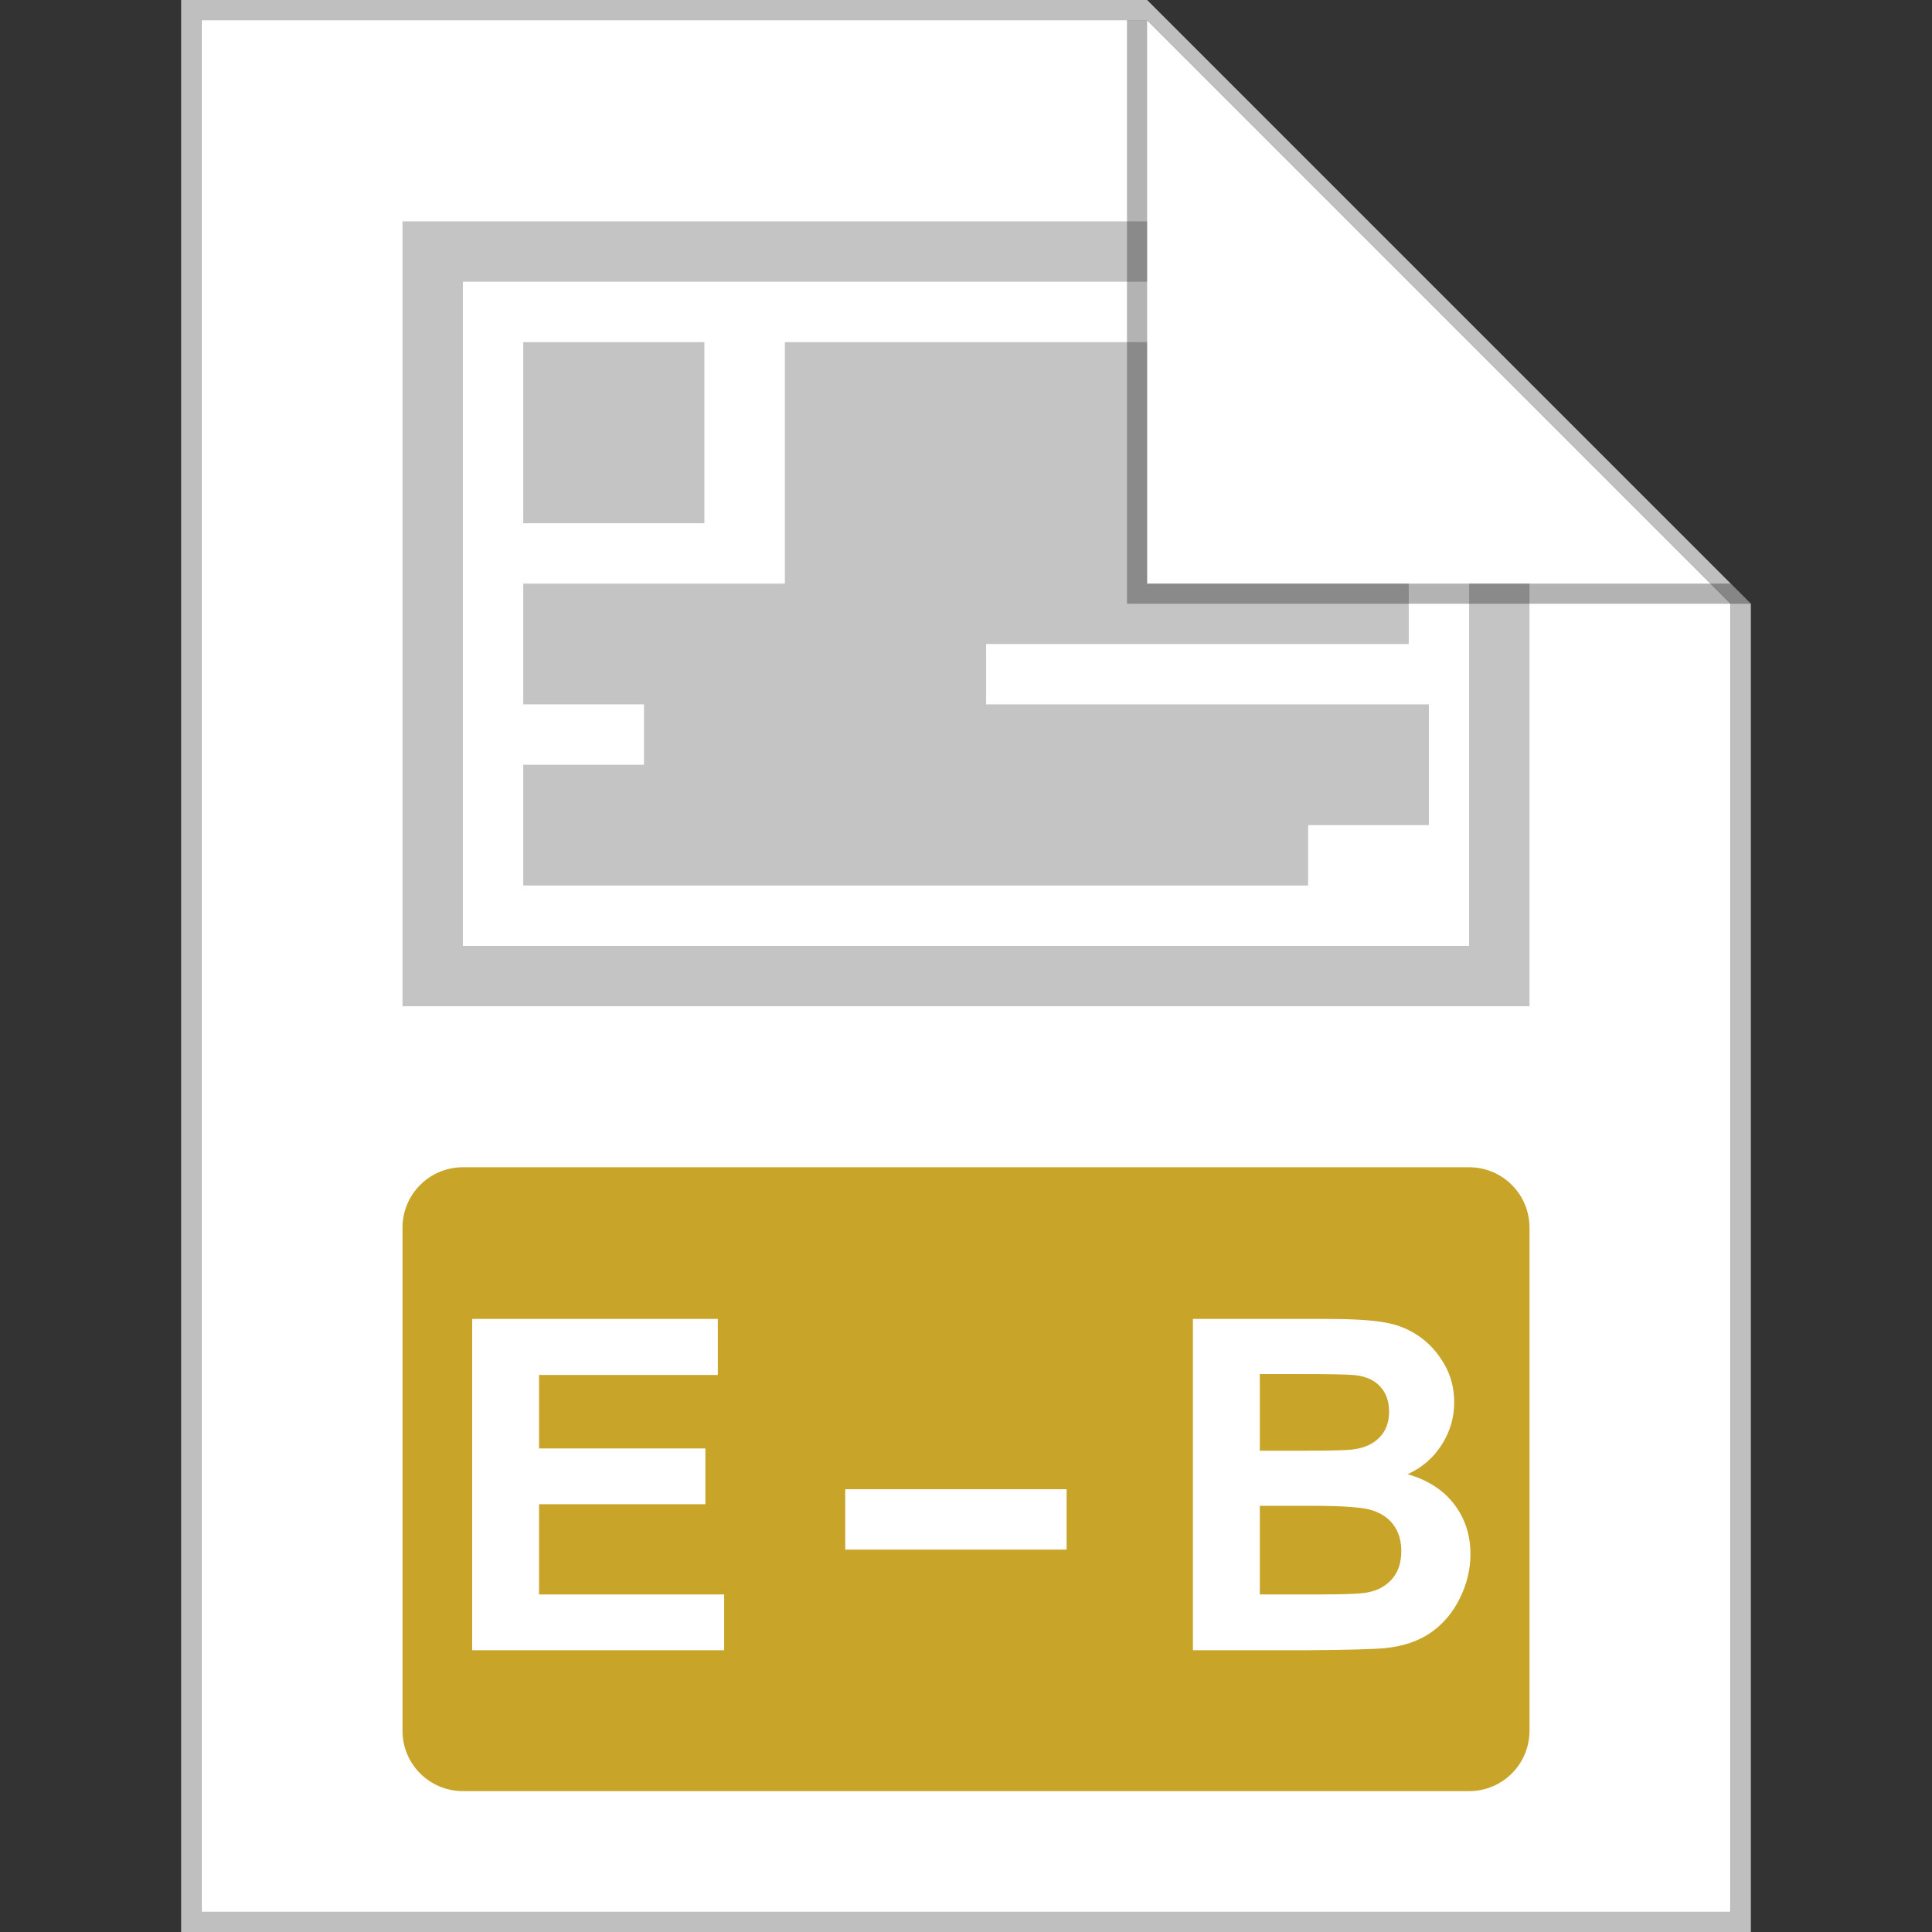 <svg width="96" height="96" viewBox="0 0 96 96" fill="none" xmlns="http://www.w3.org/2000/svg">
<rect x="0" y="0" width="96" height="96" fill="#333333" stroke="none"/>
<g clip-path="url(#clip0)">
<path d="M10 1H57L86 30V95H10V1Z" fill="white"/>
<path fill-rule="evenodd" clip-rule="evenodd" d="M10 95H86V30L57 1H10V95ZM57 0H9V96H87V30L57 0Z" fill="#BFBFBF"/>
<path d="M62.6 72.084V68.276H64.509C66.074 68.276 67.021 68.295 67.35 68.332C67.904 68.4 68.32 68.595 68.597 68.916C68.881 69.231 69.023 69.643 69.023 70.152C69.023 70.683 68.859 71.114 68.529 71.443C68.207 71.765 67.762 71.96 67.193 72.027C66.878 72.065 66.074 72.084 64.778 72.084H62.6Z" fill="#C8A428"/>
<path d="M62.6 79.226V74.824H65.284C66.796 74.824 67.777 74.902 68.226 75.06C68.683 75.217 69.031 75.468 69.27 75.812C69.51 76.156 69.63 76.576 69.63 77.07C69.63 77.654 69.473 78.122 69.158 78.474C68.851 78.818 68.451 79.035 67.957 79.125C67.635 79.192 66.875 79.226 65.677 79.226H62.6Z" fill="#C8A428"/>
<path fill-rule="evenodd" clip-rule="evenodd" d="M23 58C21.343 58 20 59.343 20 61V86C20 87.657 21.343 89 23 89H73C74.657 89 76 87.657 76 86V61C76 59.343 74.657 58 73 58H23ZM23.461 82V65.536H35.669V68.321H26.786V71.971H35.051V74.745H26.786V79.226H35.983V82H23.461ZM42 77V74H53V77H42ZM65.856 65.536H59.275V82H64.879C66.998 81.985 68.335 81.948 68.889 81.888C69.772 81.79 70.513 81.532 71.112 81.113C71.719 80.686 72.194 80.121 72.539 79.417C72.891 78.706 73.066 77.976 73.066 77.227C73.066 76.276 72.797 75.449 72.258 74.745C71.719 74.041 70.948 73.543 69.944 73.251C70.656 72.93 71.217 72.447 71.629 71.803C72.048 71.159 72.258 70.451 72.258 69.68C72.258 68.969 72.089 68.329 71.752 67.76C71.415 67.183 70.993 66.723 70.483 66.378C69.982 66.034 69.409 65.809 68.765 65.705C68.129 65.592 67.159 65.536 65.856 65.536Z" fill="#C8A428"/>
<path d="M57 11H20V50H76V29H73V47H23V14H57V11Z" fill="#C4C4C4"/>
<path d="M57 17H39V29H26V35H32V38H26V44H65V41H71V35H49V32H70V29H57V17Z" fill="#C4C4C4"/>
<path d="M35 17H26V26H35V17Z" fill="#C4C4C4"/>
<path opacity="0.3" d="M56 30V1H57V29H86L87 30H56Z" fill="black"/>
</g>
<defs>
<clipPath id="clip0">
<rect width="96" height="96" fill="white"/>
</clipPath>
</defs>
</svg>
